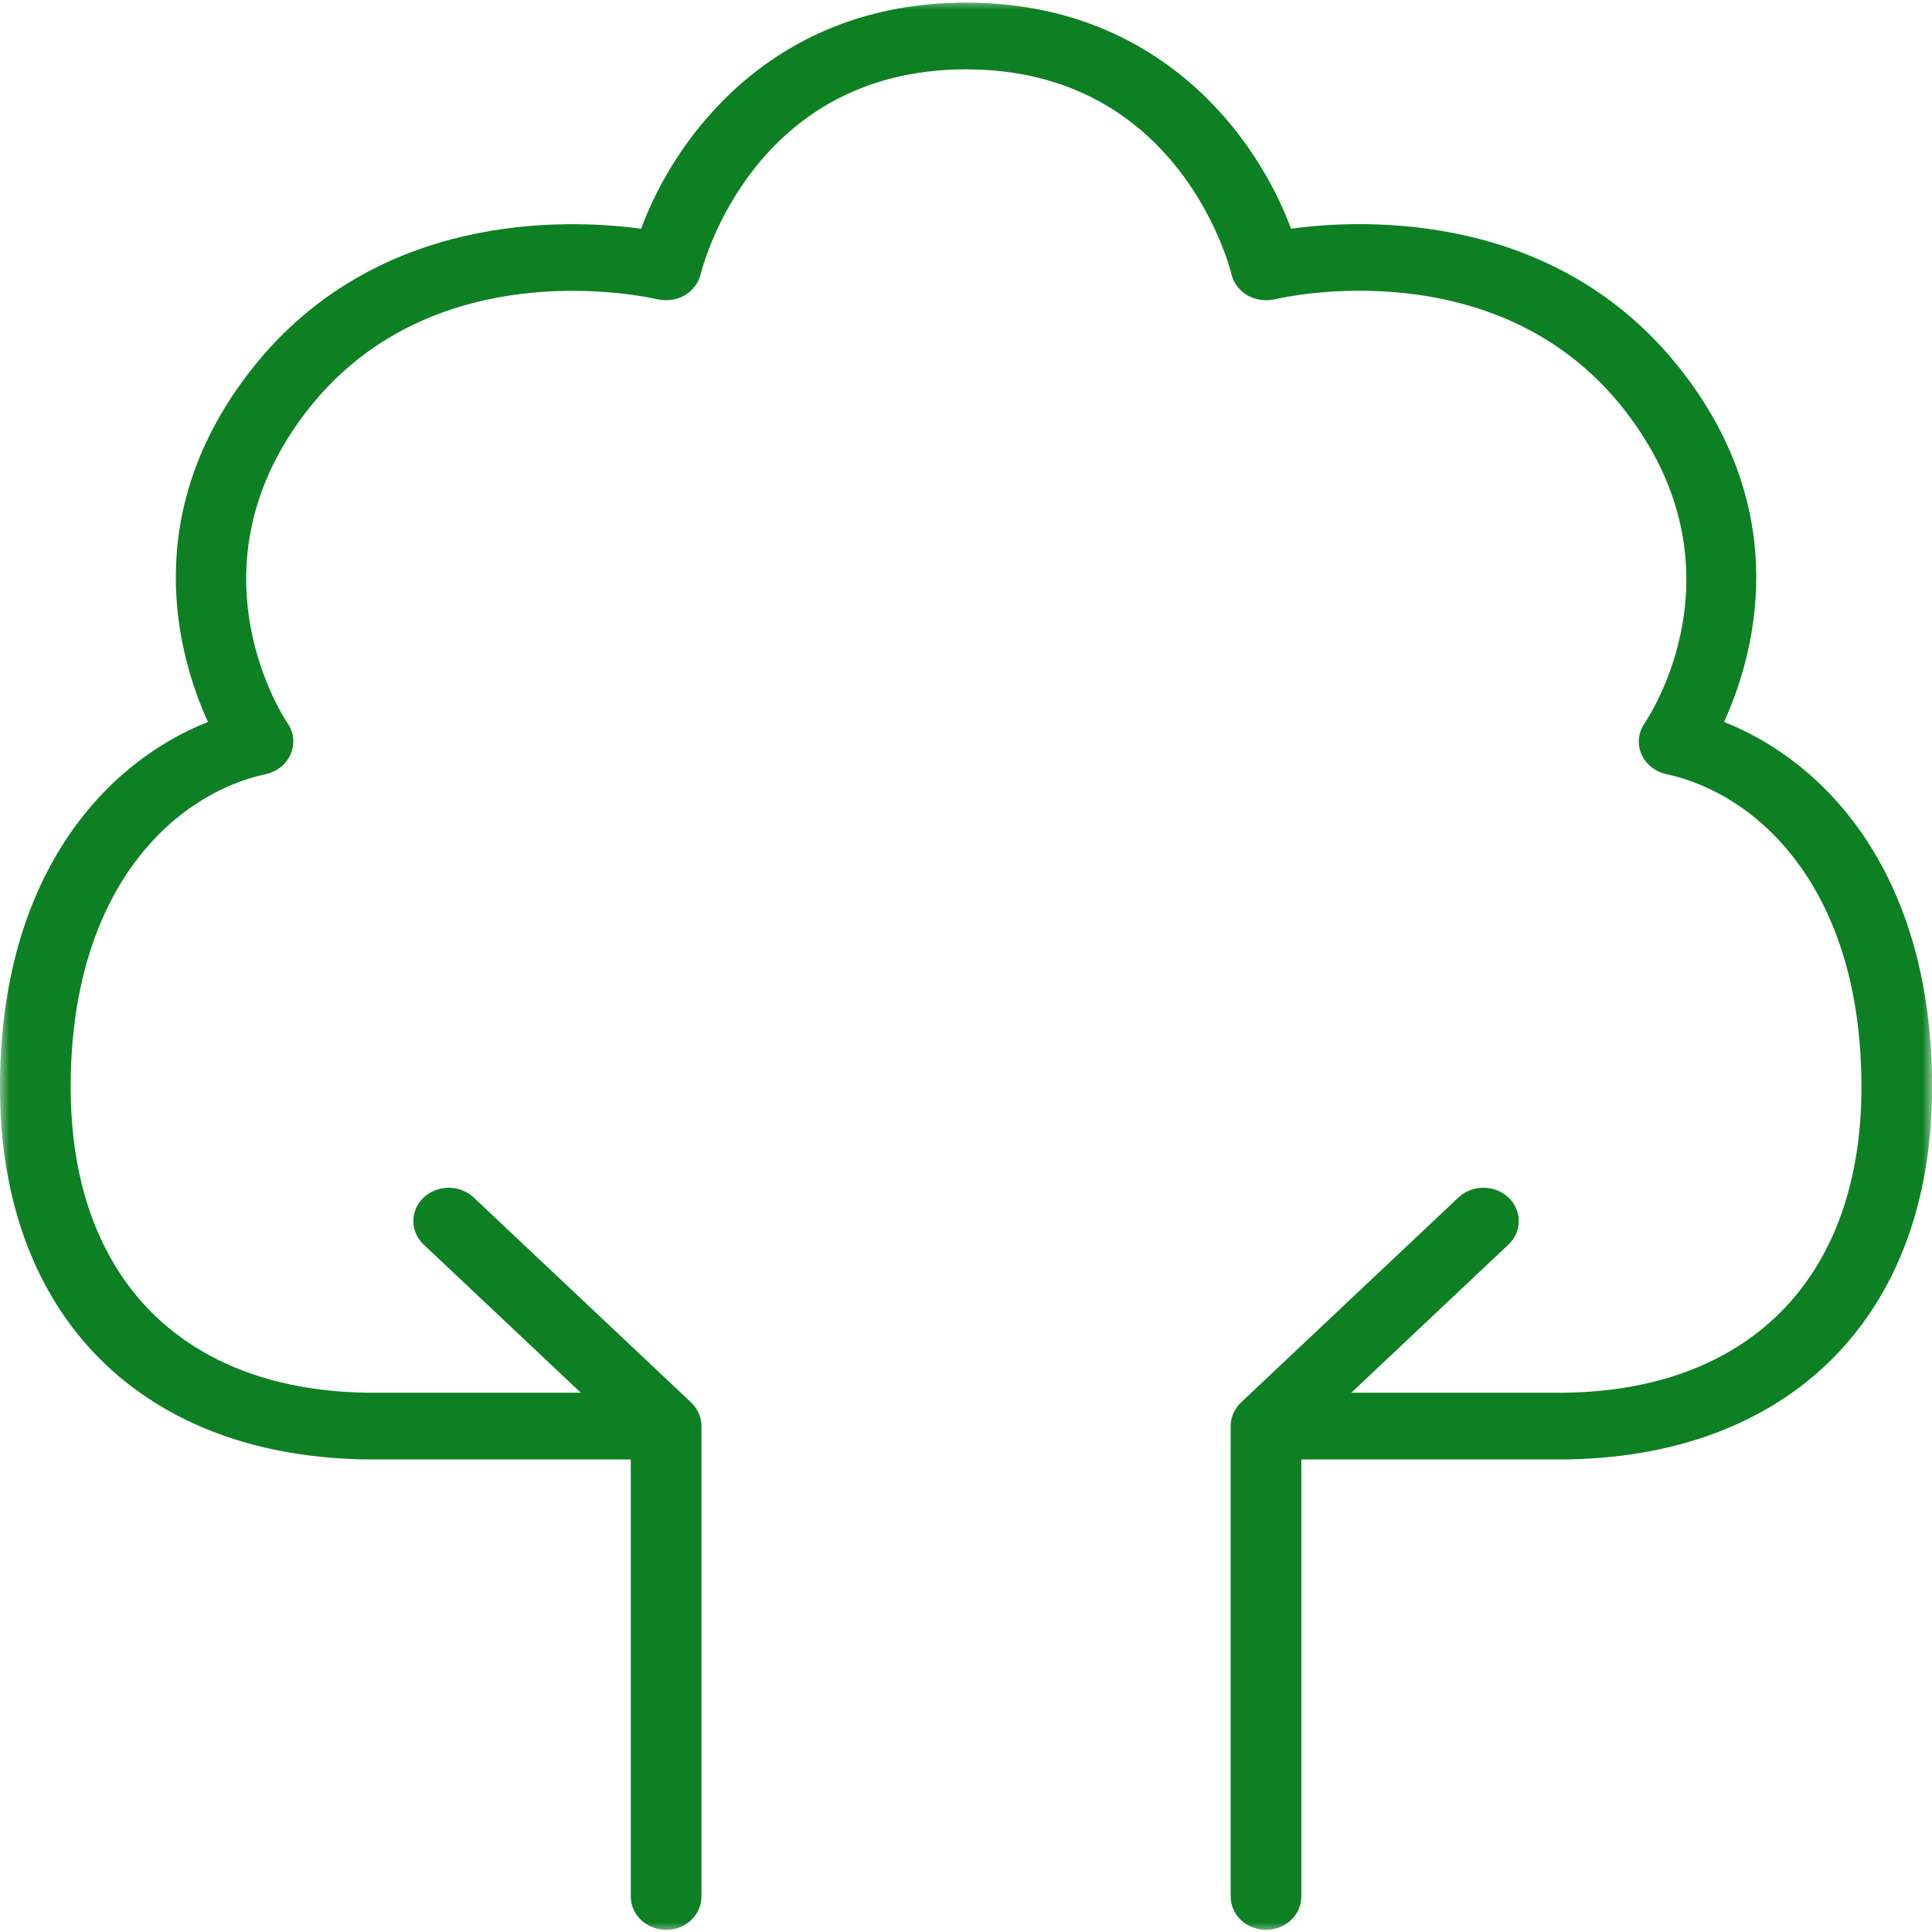 <svg width="100" height="100" viewBox="0 0 100 100" fill="none" xmlns="http://www.w3.org/2000/svg">
<mask id="mask0_50_5310" style="mask-type:luminance" maskUnits="userSpaceOnUse" x="0" y="0" width="100" height="100">
<path d="M0 0H100V100H0V0Z" fill="white"/>
</mask>
<g mask="url(#mask0_50_5310)">
<path d="M89.238 37.368C90.788 33.957 92.884 26.596 86.967 19.093C80.566 10.985 70.789 11.299 66.823 11.838C65.067 7.077 59.99 0.136 50 0.136C40.016 0.136 34.94 7.077 33.183 11.838C29.204 11.305 19.434 10.985 13.04 19.093C7.122 26.596 9.212 33.957 10.762 37.368C5.397 39.494 0 45.363 0 56.272C0 68.157 7.411 75.542 19.346 75.542H32.649V98.164C32.649 99.118 33.471 99.888 34.482 99.888C35.492 99.888 36.308 99.118 36.308 98.164V73.819C36.308 73.588 36.258 73.363 36.17 73.155C36.076 72.942 35.938 72.753 35.774 72.593L24.517 61.98C23.802 61.311 22.647 61.311 21.931 61.98C21.216 62.656 21.216 63.751 21.931 64.42L30.064 72.089H19.346C9.519 72.089 3.658 66.179 3.658 56.272C3.658 45.908 9.099 41.064 13.761 40.069C14.345 39.938 14.828 39.553 15.048 39.026C15.274 38.505 15.211 37.907 14.884 37.433C14.828 37.356 9.438 29.439 15.976 21.154C22.503 12.875 33.566 15.386 34.03 15.492C34.507 15.599 35.015 15.528 35.435 15.291C35.85 15.048 36.151 14.657 36.264 14.201C36.37 13.769 38.981 3.589 50 3.589C61.025 3.589 63.636 13.769 63.742 14.201C63.849 14.657 64.157 15.048 64.571 15.291C64.991 15.528 65.499 15.599 65.976 15.492C66.441 15.38 77.491 12.869 84.03 21.154C90.518 29.379 85.341 37.114 85.122 37.439C84.795 37.913 84.733 38.505 84.959 39.032C85.184 39.553 85.661 39.938 86.245 40.069C90.907 41.064 96.348 45.908 96.348 56.272C96.348 66.179 90.481 72.089 80.66 72.089H69.942L78.075 64.42C78.79 63.751 78.79 62.656 78.075 61.98C77.359 61.311 76.198 61.311 75.49 61.98L64.232 72.593C64.069 72.753 63.931 72.942 63.837 73.155C63.749 73.363 63.699 73.588 63.699 73.819V98.164C63.699 99.118 64.514 99.888 65.525 99.888C66.535 99.888 67.357 99.118 67.357 98.164V75.542H80.66C92.589 75.542 100.006 68.157 100.006 56.272C100.006 45.363 94.61 39.494 89.238 37.368Z" fill="#0E8024"/>
</g>
</svg>
